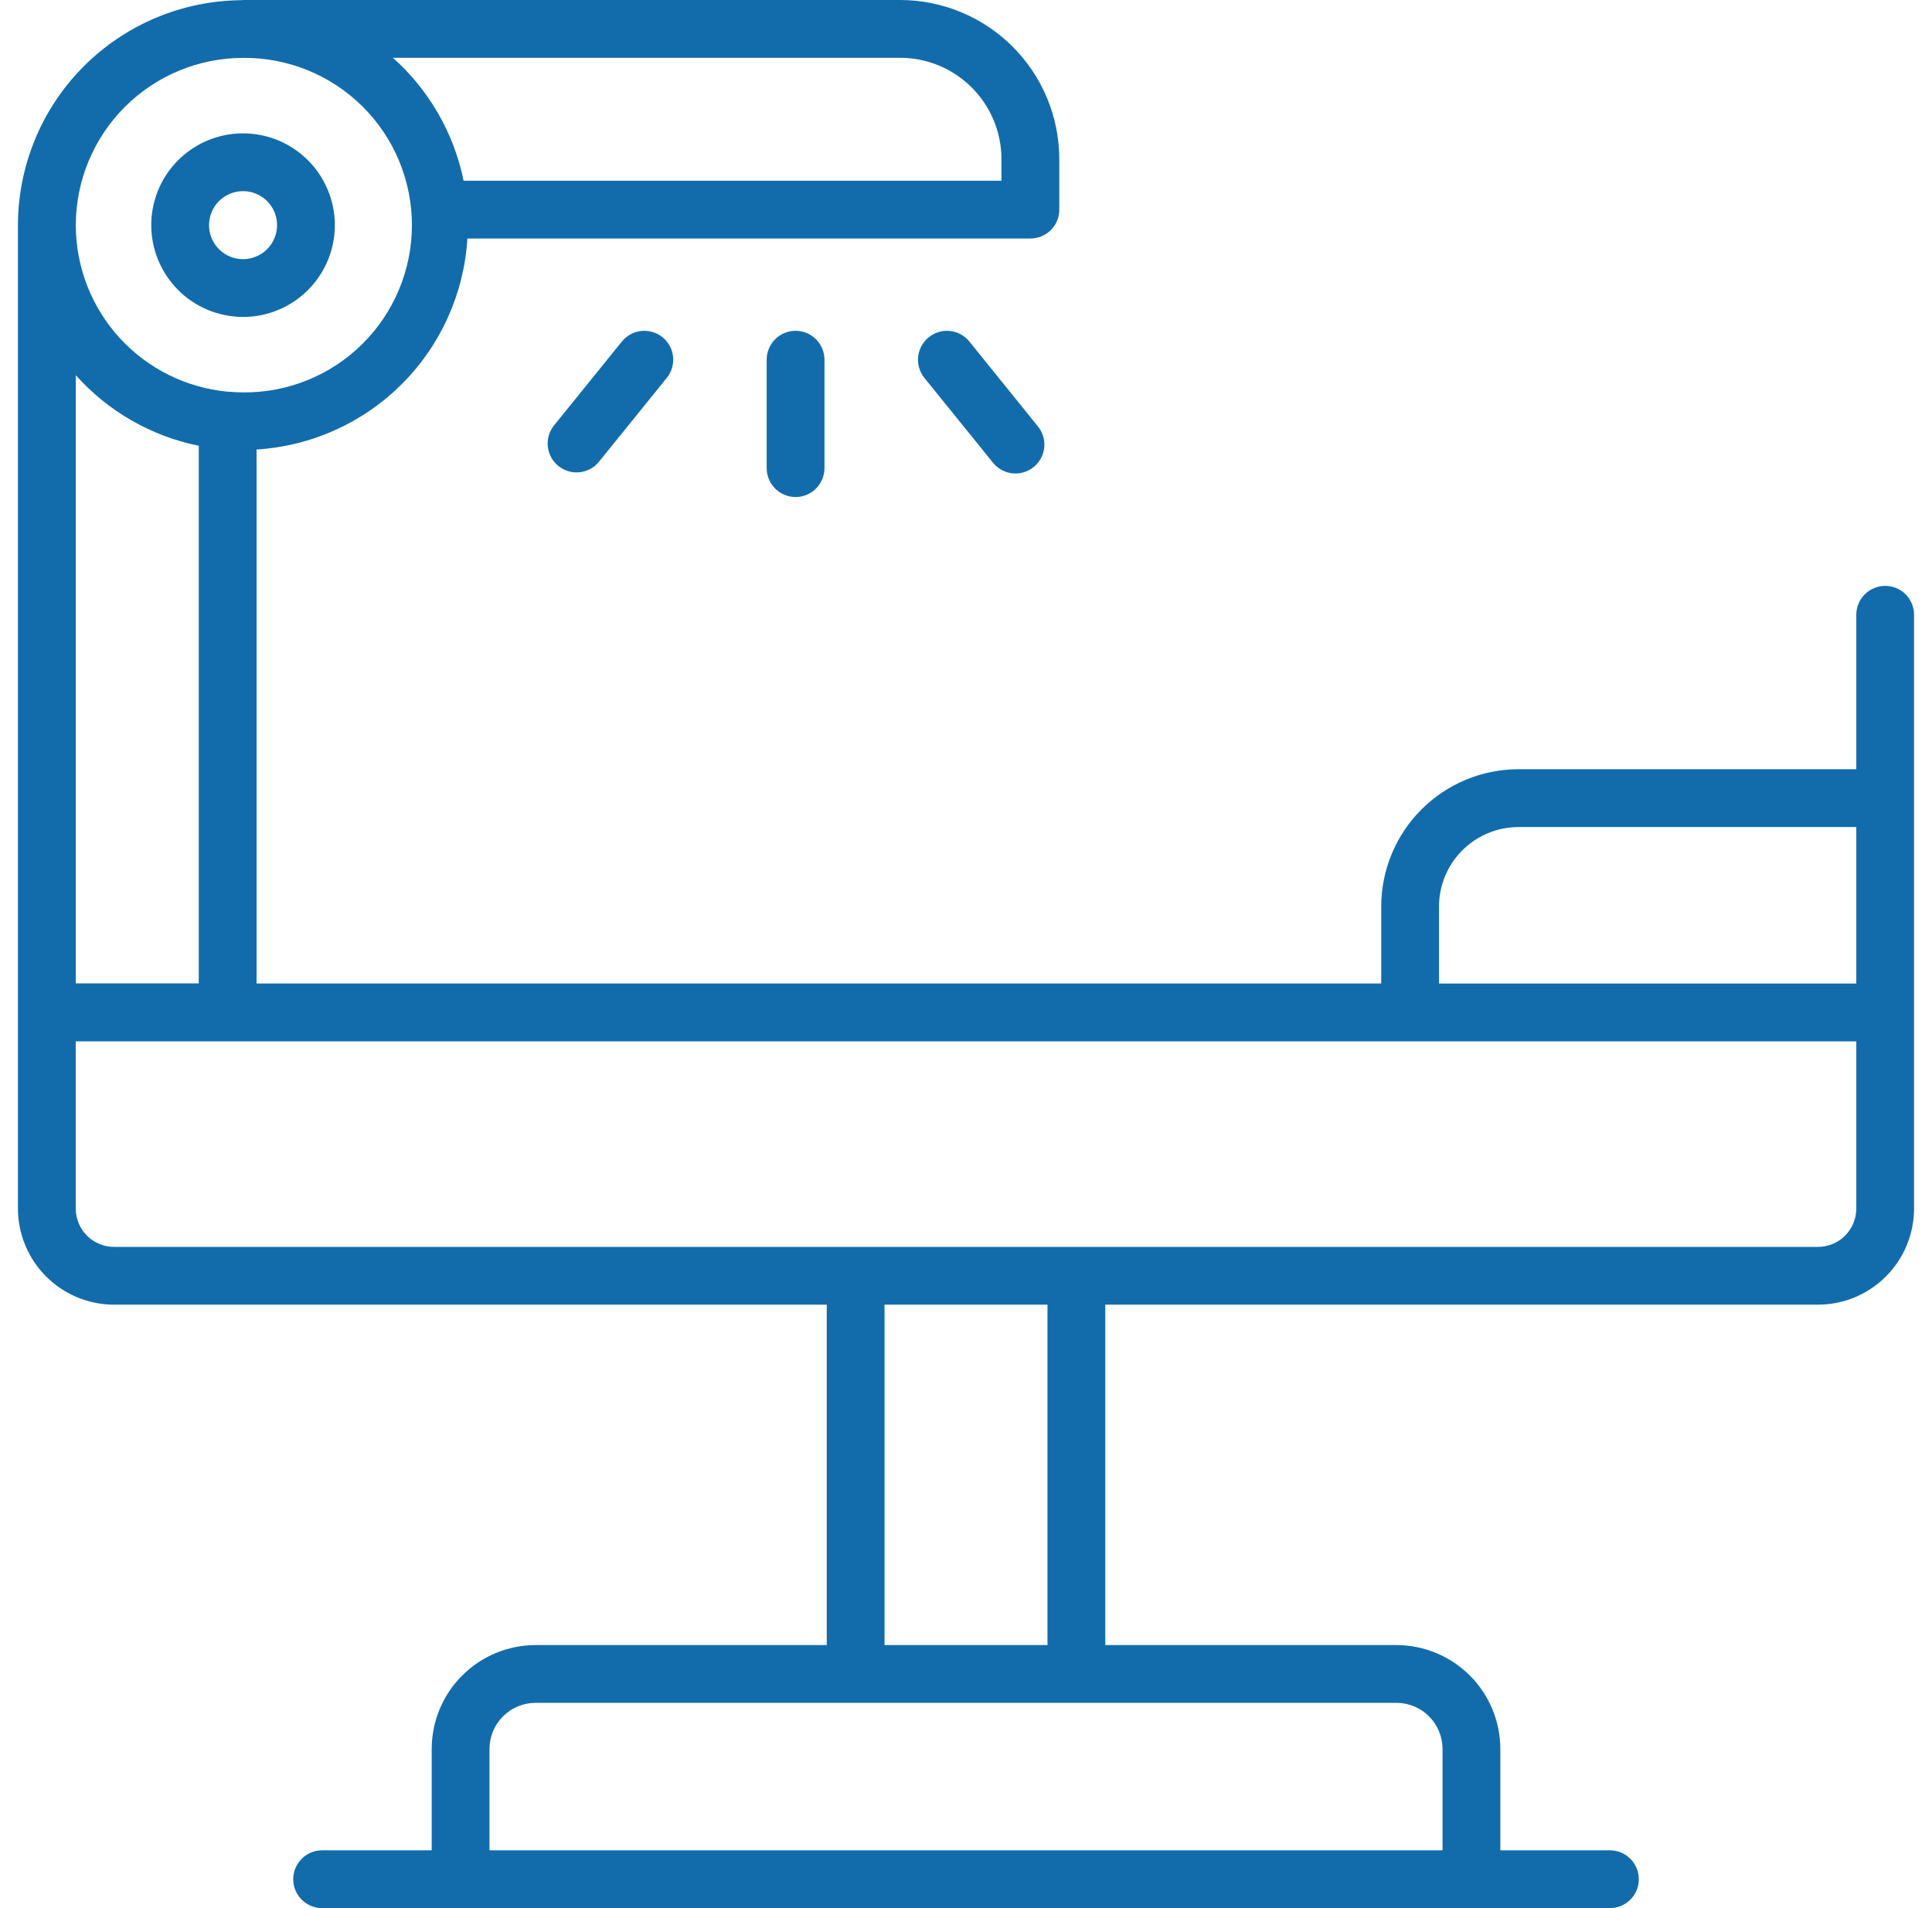 <svg width="81" height="80" viewBox="0 0 81 80" fill="none" xmlns="http://www.w3.org/2000/svg">
<g id="Group">
<path id="Vector" d="M79.037 24.564C78.716 24.564 78.408 24.691 78.181 24.919C77.953 25.146 77.826 25.454 77.826 25.775V32.25H63.663C62.137 32.252 60.675 32.858 59.596 33.937C58.517 35.016 57.91 36.479 57.908 38.004V41.234H10.756V18.846C13.055 18.705 15.223 17.728 16.852 16.098C18.48 14.469 19.456 12.3 19.596 10H43.2C43.359 10 43.517 9.969 43.664 9.908C43.811 9.847 43.944 9.758 44.057 9.646C44.169 9.533 44.259 9.4 44.319 9.253C44.38 9.106 44.411 8.948 44.411 8.789V6.671C44.41 4.902 43.706 3.207 42.456 1.956C41.205 0.706 39.51 0.002 37.741 0H10.191C10.165 0 10.139 0.006 10.113 0.008C7.625 0.03 5.246 1.033 3.493 2.799C1.741 4.565 0.756 6.951 0.752 9.44V9.493V42.423V42.45V50.673C0.754 51.741 1.179 52.765 1.935 53.52C2.69 54.275 3.714 54.7 4.782 54.7H34.662V68.972H22.453C21.299 68.974 20.193 69.433 19.377 70.249C18.56 71.065 18.101 72.171 18.099 73.326V77.577H13.504C13.183 77.577 12.875 77.705 12.648 77.932C12.421 78.159 12.293 78.467 12.293 78.789C12.293 79.11 12.421 79.418 12.648 79.645C12.875 79.872 13.183 80 13.504 80H67.497C67.818 80 68.126 79.872 68.353 79.645C68.58 79.418 68.708 79.11 68.708 78.789C68.708 78.467 68.58 78.159 68.353 77.932C68.126 77.705 67.818 77.577 67.497 77.577H62.902V73.326C62.9 72.171 62.441 71.065 61.624 70.249C60.808 69.433 59.702 68.974 58.548 68.972H46.339V54.7H76.219C77.287 54.699 78.311 54.275 79.066 53.519C79.822 52.764 80.247 51.739 80.248 50.671V25.777C80.248 25.618 80.217 25.46 80.156 25.313C80.096 25.166 80.007 25.032 79.894 24.919C79.782 24.807 79.648 24.717 79.501 24.656C79.354 24.595 79.196 24.564 79.037 24.564ZM60.331 38.006C60.332 37.123 60.683 36.276 61.308 35.652C61.933 35.027 62.78 34.676 63.663 34.675H77.826V41.236H60.331V38.006ZM41.987 6.671V7.578H19.437C19.031 5.585 17.991 3.776 16.473 2.423H37.739C38.865 2.424 39.945 2.872 40.741 3.669C41.538 4.465 41.986 5.545 41.987 6.671ZM10.187 2.427C11.114 2.418 12.033 2.592 12.892 2.941C13.751 3.289 14.532 3.804 15.191 4.456C15.85 5.108 16.372 5.884 16.729 6.74C17.086 7.595 17.27 8.513 17.27 9.439C17.27 10.366 17.086 11.284 16.729 12.139C16.372 12.994 15.85 13.771 15.191 14.423C14.532 15.075 13.751 15.59 12.892 15.938C12.033 16.286 11.114 16.461 10.187 16.452C9.98 16.452 9.772 16.439 9.568 16.421C9.559 16.421 9.552 16.421 9.544 16.421H9.537C7.808 16.257 6.201 15.459 5.026 14.18C3.852 12.9 3.193 11.231 3.178 9.494V9.438C3.178 9.431 3.178 9.427 3.178 9.421C3.185 7.565 3.926 5.788 5.239 4.478C6.553 3.167 8.332 2.43 10.187 2.427ZM8.333 18.69V41.231H3.178V15.732C4.532 17.248 6.341 18.286 8.333 18.69ZM60.479 73.326V77.577H20.522V73.326C20.523 72.814 20.726 72.323 21.088 71.961C21.45 71.599 21.941 71.395 22.453 71.394H58.548C59.06 71.395 59.551 71.599 59.913 71.961C60.275 72.323 60.478 72.814 60.479 73.326ZM43.916 68.972H37.084V54.7H43.916V68.972ZM77.826 50.671C77.825 51.097 77.656 51.505 77.355 51.807C77.054 52.108 76.645 52.277 76.219 52.278H4.782C4.356 52.277 3.948 52.108 3.647 51.807C3.346 51.505 3.176 51.097 3.176 50.671V43.659H77.826V50.671Z" fill="#126CAB"/>
<path id="Vector_2" d="M32.143 15.081V19.627C32.143 19.948 32.271 20.256 32.498 20.483C32.725 20.711 33.033 20.838 33.354 20.838C33.676 20.838 33.984 20.711 34.211 20.483C34.438 20.256 34.566 19.948 34.566 19.627V15.081C34.566 14.759 34.438 14.451 34.211 14.224C33.984 13.997 33.676 13.869 33.354 13.869C33.033 13.869 32.725 13.997 32.498 14.224C32.271 14.451 32.143 14.759 32.143 15.081Z" fill="#126CAB"/>
<path id="Vector_3" d="M26.073 14.319L23.213 17.855C23.02 18.106 22.932 18.422 22.969 18.736C23.006 19.051 23.165 19.338 23.411 19.537C23.657 19.736 23.971 19.831 24.286 19.801C24.602 19.771 24.892 19.62 25.097 19.378L27.956 15.842C28.158 15.592 28.252 15.273 28.218 14.953C28.185 14.634 28.026 14.341 27.776 14.139C27.526 13.937 27.206 13.843 26.887 13.877C26.568 13.91 26.275 14.07 26.073 14.319Z" fill="#126CAB"/>
<path id="Vector_4" d="M38.936 14.142C38.813 14.242 38.71 14.365 38.634 14.505C38.558 14.645 38.51 14.798 38.493 14.956C38.477 15.114 38.491 15.274 38.536 15.426C38.582 15.579 38.656 15.721 38.756 15.845L41.616 19.38C41.714 19.508 41.837 19.615 41.978 19.694C42.118 19.774 42.273 19.825 42.434 19.843C42.594 19.862 42.756 19.849 42.911 19.804C43.066 19.759 43.211 19.684 43.336 19.582C43.462 19.481 43.566 19.355 43.642 19.213C43.718 19.071 43.765 18.915 43.781 18.754C43.796 18.593 43.779 18.431 43.73 18.277C43.682 18.123 43.603 17.981 43.499 17.858L40.641 14.319C40.541 14.195 40.417 14.092 40.278 14.016C40.138 13.94 39.984 13.892 39.825 13.876C39.667 13.859 39.507 13.874 39.354 13.92C39.202 13.966 39.06 14.041 38.936 14.142Z" fill="#126CAB"/>
<path id="Vector_5" d="M10.189 13.288C10.95 13.289 11.694 13.063 12.327 12.64C12.96 12.217 13.454 11.616 13.745 10.913C14.036 10.21 14.113 9.436 13.964 8.689C13.816 7.943 13.449 7.257 12.911 6.719C12.373 6.18 11.687 5.814 10.941 5.665C10.194 5.517 9.42 5.593 8.717 5.884C8.014 6.175 7.412 6.669 6.989 7.301C6.567 7.934 6.341 8.679 6.341 9.44C6.342 10.46 6.748 11.438 7.469 12.16C8.19 12.881 9.169 13.287 10.189 13.288ZM10.189 8.014C10.471 8.014 10.747 8.097 10.981 8.254C11.216 8.41 11.399 8.633 11.507 8.894C11.615 9.154 11.643 9.441 11.588 9.718C11.533 9.994 11.397 10.248 11.198 10.448C10.999 10.647 10.745 10.783 10.468 10.838C10.191 10.893 9.905 10.865 9.644 10.757C9.383 10.649 9.161 10.466 9.004 10.232C8.847 9.998 8.764 9.722 8.764 9.44C8.764 9.062 8.914 8.699 9.181 8.432C9.449 8.165 9.811 8.014 10.189 8.014Z" fill="#126CAB"/>
</g>
</svg>
